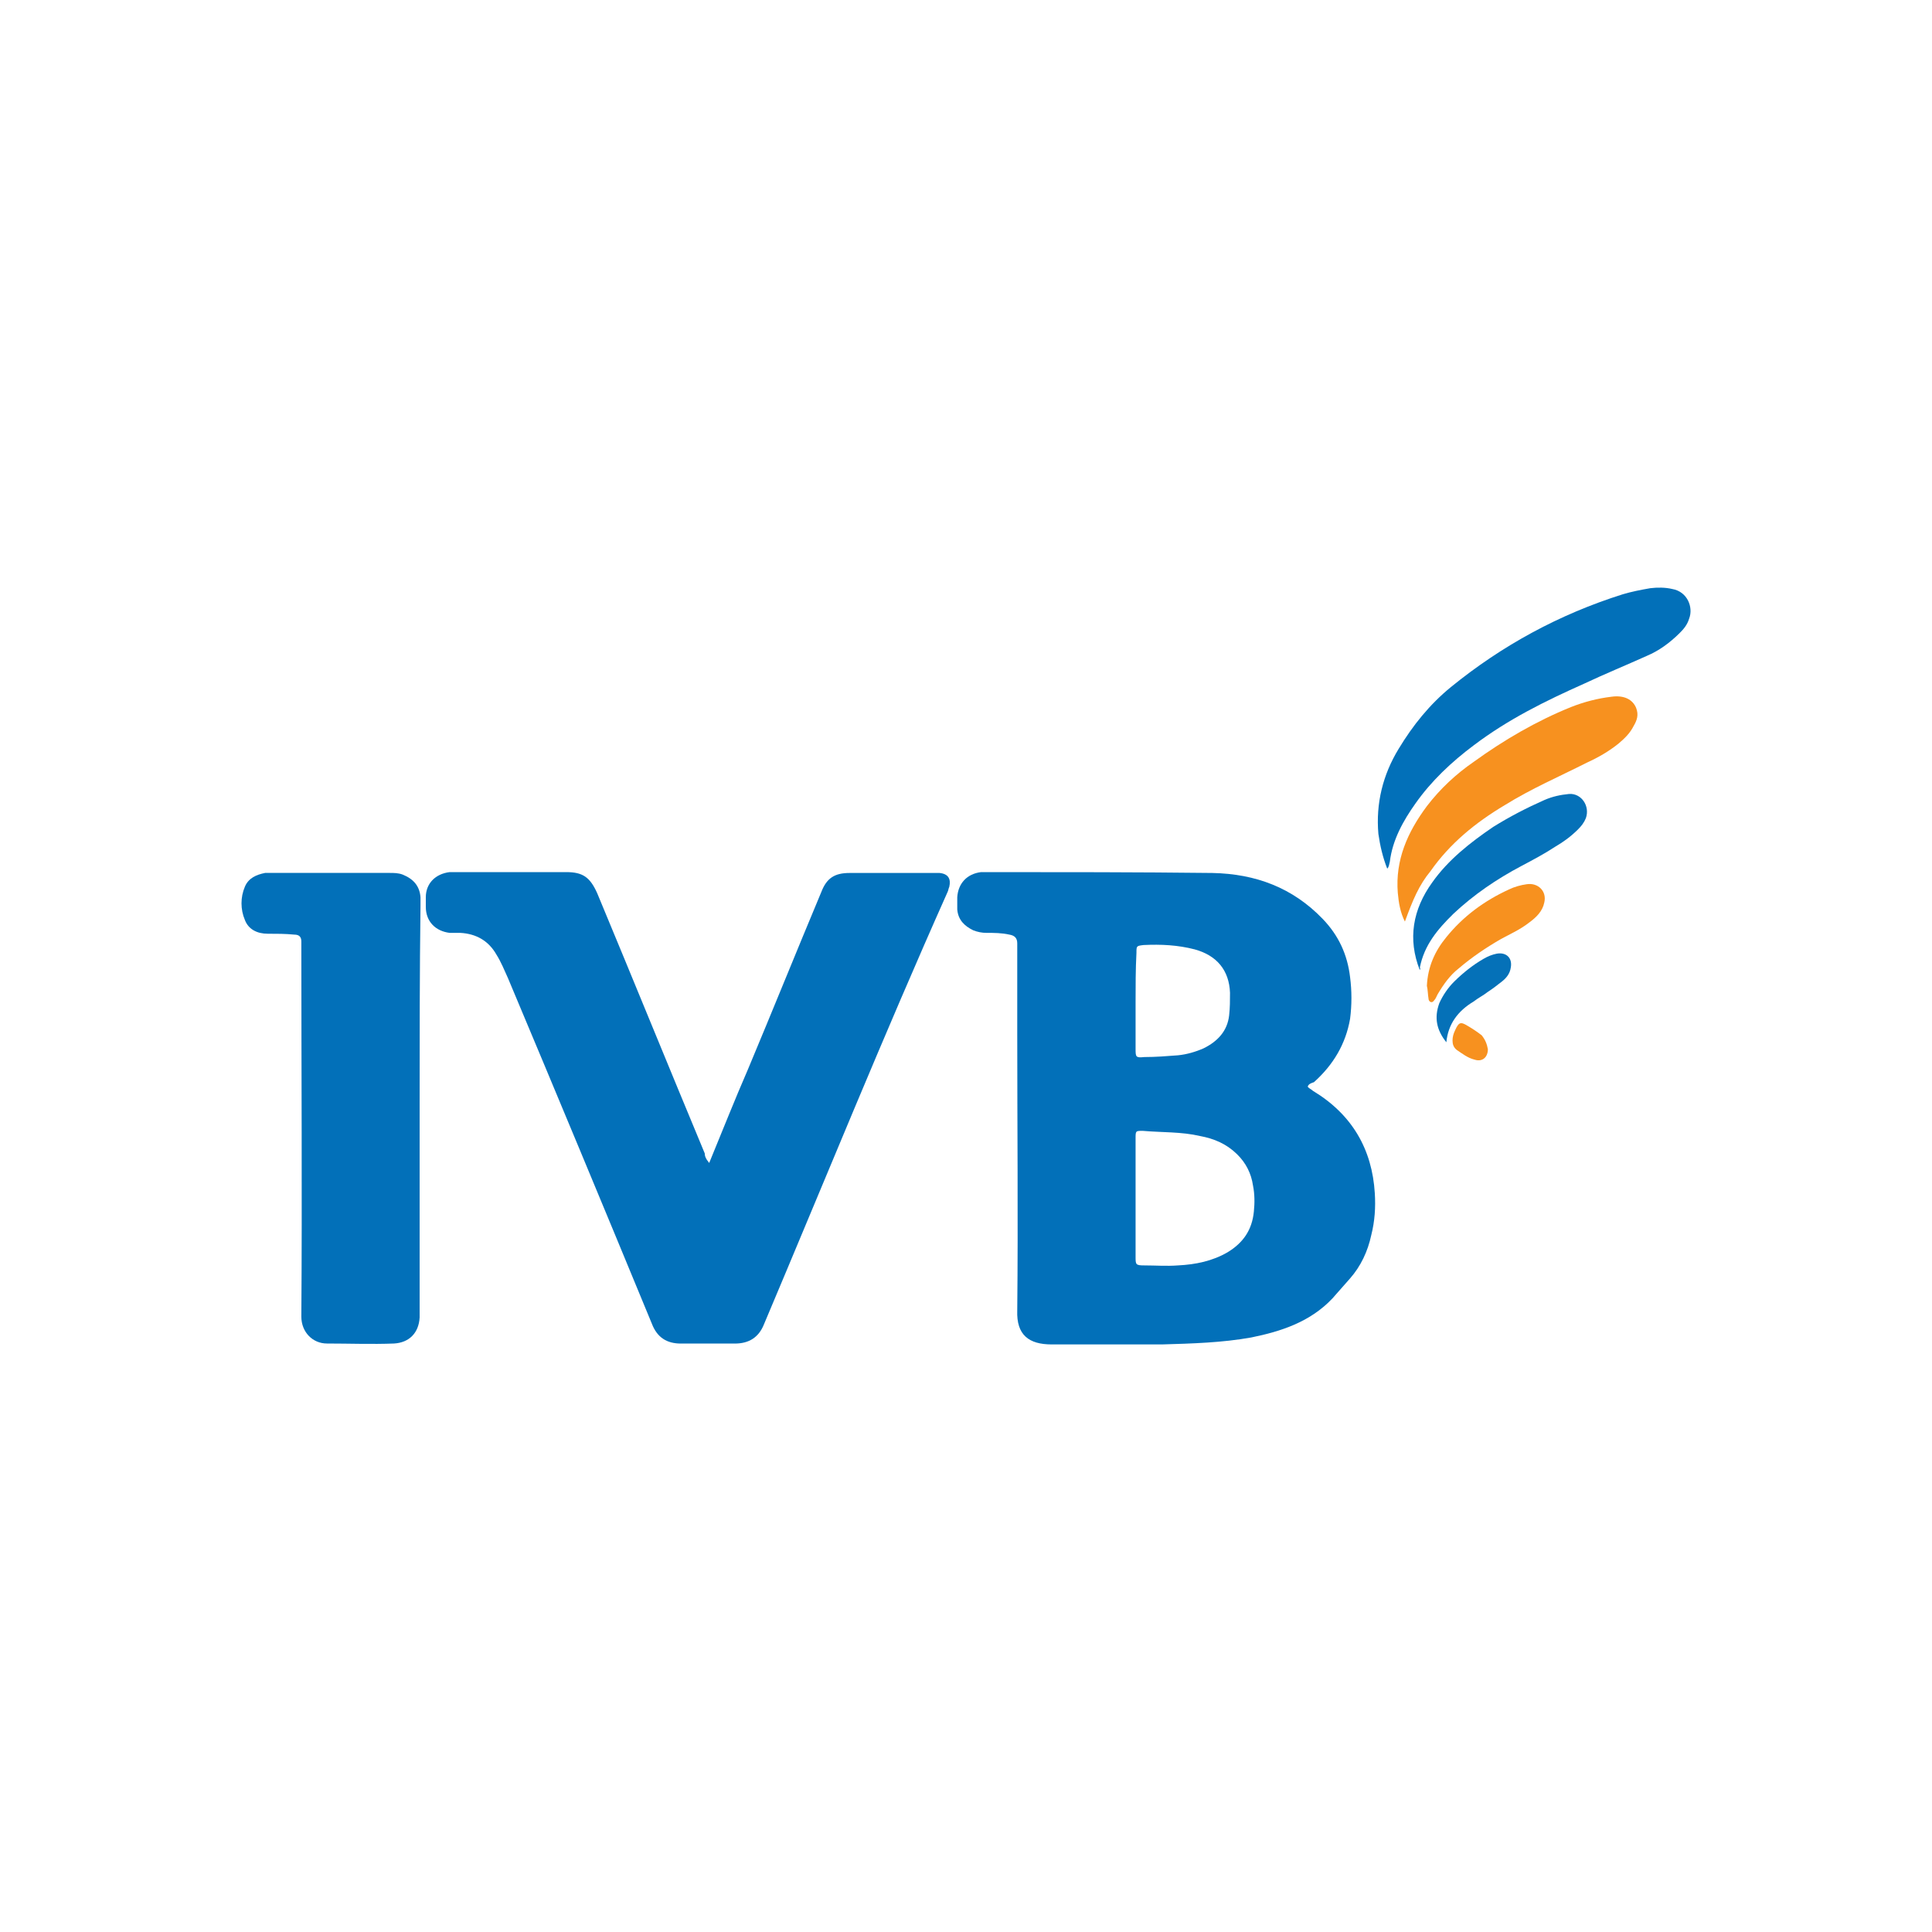 <svg width="40" height="40" viewBox="0 0 40 40" fill="none" xmlns="http://www.w3.org/2000/svg">
<path d="M27.075 22.496C27.093 22.532 27.148 22.55 27.185 22.586C27.989 23.071 28.409 23.79 28.464 24.707C28.482 24.994 28.464 25.282 28.391 25.57C28.318 25.911 28.172 26.217 27.952 26.468C27.824 26.612 27.715 26.738 27.587 26.882C27.13 27.367 26.527 27.565 25.905 27.691C25.302 27.799 24.68 27.817 24.059 27.835C23.291 27.835 22.542 27.835 21.774 27.835C21.299 27.835 21.043 27.637 21.061 27.134C21.08 25.21 21.061 23.305 21.061 21.381C21.061 20.824 21.061 20.267 21.061 19.692C21.061 19.638 21.061 19.584 21.061 19.53C21.061 19.422 21.007 19.368 20.897 19.35C20.733 19.314 20.586 19.314 20.422 19.314C20.33 19.314 20.239 19.296 20.148 19.26C19.965 19.17 19.837 19.044 19.819 18.829C19.819 18.739 19.819 18.667 19.819 18.577C19.837 18.289 20.02 18.092 20.312 18.056C20.349 18.056 20.385 18.056 20.44 18.056C21.994 18.056 23.547 18.056 25.101 18.074C25.997 18.092 26.764 18.379 27.386 19.026C27.715 19.368 27.897 19.764 27.952 20.231C27.989 20.518 27.989 20.806 27.952 21.094C27.861 21.615 27.605 22.046 27.203 22.406C27.148 22.424 27.093 22.442 27.075 22.496ZM23.511 24.779C23.511 25.192 23.511 25.606 23.511 26.019C23.511 26.181 23.511 26.199 23.694 26.199C23.931 26.199 24.151 26.217 24.388 26.199C24.754 26.181 25.101 26.109 25.412 25.929C25.741 25.731 25.923 25.462 25.96 25.084C25.978 24.904 25.978 24.725 25.942 24.545C25.905 24.293 25.796 24.078 25.613 23.898C25.393 23.682 25.137 23.574 24.845 23.52C24.461 23.43 24.059 23.448 23.657 23.413C23.511 23.413 23.511 23.413 23.511 23.574C23.511 23.952 23.511 24.365 23.511 24.779ZM23.511 20.752C23.511 21.076 23.511 21.381 23.511 21.705C23.511 21.885 23.511 21.903 23.694 21.885C23.931 21.885 24.151 21.867 24.388 21.849C24.571 21.831 24.754 21.777 24.918 21.705C25.211 21.561 25.412 21.345 25.448 21.022C25.466 20.86 25.466 20.716 25.466 20.554C25.448 20.087 25.192 19.781 24.735 19.656C24.388 19.566 24.041 19.548 23.675 19.566C23.529 19.584 23.529 19.584 23.529 19.727C23.511 20.069 23.511 20.411 23.511 20.752Z" fill="#0270B9"/>
<path d="M14.683 24.078C14.957 23.413 15.213 22.765 15.487 22.136C15.999 20.914 16.492 19.692 17.004 18.469C17.114 18.182 17.278 18.074 17.589 18.074C18.156 18.074 18.722 18.074 19.307 18.074C19.362 18.074 19.399 18.074 19.453 18.074C19.636 18.092 19.691 18.2 19.654 18.361C19.636 18.397 19.636 18.433 19.618 18.469C18.302 21.417 17.077 24.437 15.816 27.421C15.707 27.691 15.505 27.817 15.213 27.817C14.847 27.817 14.464 27.817 14.098 27.817C13.806 27.817 13.604 27.691 13.495 27.403C12.508 25.012 11.521 22.64 10.516 20.249C10.443 20.087 10.369 19.907 10.278 19.764C10.114 19.476 9.858 19.332 9.529 19.314C9.455 19.314 9.382 19.314 9.309 19.314C9.017 19.278 8.816 19.08 8.816 18.775C8.816 18.703 8.816 18.649 8.816 18.577C8.816 18.289 9.017 18.092 9.309 18.056C9.364 18.056 9.401 18.056 9.455 18.056C10.205 18.056 10.973 18.056 11.722 18.056C12.069 18.056 12.215 18.164 12.362 18.487C13.111 20.285 13.842 22.082 14.591 23.88C14.591 23.934 14.61 23.988 14.683 24.078Z" fill="#0270B9"/>
<path d="M8.688 22.927C8.688 24.329 8.688 25.713 8.688 27.115C8.688 27.169 8.688 27.223 8.688 27.277C8.67 27.601 8.468 27.798 8.158 27.816C7.701 27.834 7.226 27.816 6.769 27.816C6.476 27.816 6.239 27.583 6.239 27.259C6.257 24.706 6.239 22.172 6.239 19.619C6.239 19.583 6.239 19.547 6.239 19.494C6.239 19.404 6.202 19.35 6.092 19.35C5.91 19.332 5.727 19.332 5.544 19.332C5.325 19.332 5.142 19.242 5.069 19.044C4.977 18.828 4.977 18.577 5.069 18.361C5.142 18.181 5.306 18.109 5.489 18.073C5.544 18.073 5.599 18.073 5.654 18.073C6.458 18.073 7.262 18.073 8.066 18.073C8.158 18.073 8.249 18.073 8.341 18.109C8.56 18.199 8.688 18.343 8.706 18.577C8.706 18.631 8.706 18.703 8.706 18.756C8.688 20.123 8.688 21.525 8.688 22.927Z" fill="#0270B9"/>
<path d="M28.721 17.984C28.629 17.75 28.574 17.516 28.538 17.265C28.483 16.636 28.629 16.042 28.958 15.503C29.251 15.018 29.598 14.586 30.037 14.227C31.097 13.364 32.285 12.717 33.601 12.303C33.783 12.249 33.966 12.213 34.167 12.178C34.314 12.16 34.478 12.16 34.624 12.195C34.935 12.249 35.063 12.573 34.972 12.807C34.935 12.932 34.862 13.022 34.77 13.112C34.569 13.31 34.35 13.472 34.094 13.58C33.656 13.777 33.217 13.957 32.797 14.155C31.992 14.514 31.225 14.892 30.512 15.431C30.055 15.773 29.634 16.168 29.305 16.636C29.05 16.995 28.83 17.39 28.775 17.84C28.757 17.912 28.757 17.948 28.721 17.984Z" fill="#0270B9"/>
<path d="M29.087 19.08C28.995 18.9 28.959 18.703 28.94 18.487C28.885 17.804 29.141 17.229 29.543 16.689C29.818 16.33 30.147 16.024 30.512 15.773C31.134 15.323 31.81 14.928 32.523 14.64C32.797 14.532 33.071 14.46 33.364 14.425C33.619 14.389 33.802 14.478 33.875 14.658C33.93 14.802 33.894 14.91 33.82 15.036C33.747 15.18 33.638 15.287 33.51 15.395C33.309 15.557 33.089 15.683 32.852 15.791C32.285 16.078 31.7 16.33 31.152 16.671C30.549 17.031 30.019 17.462 29.616 18.038C29.379 18.325 29.251 18.631 29.087 19.08Z" fill="#F7911F"/>
<path d="M29.396 20.087C29.141 19.44 29.25 18.829 29.652 18.271C29.981 17.804 30.438 17.445 30.914 17.121C31.261 16.905 31.608 16.726 31.974 16.564C32.138 16.492 32.303 16.456 32.486 16.438C32.741 16.42 32.924 16.689 32.833 16.941C32.796 17.031 32.741 17.103 32.668 17.175C32.522 17.319 32.376 17.427 32.193 17.534C31.974 17.678 31.736 17.804 31.498 17.93C30.987 18.2 30.512 18.523 30.091 18.919C29.762 19.242 29.488 19.566 29.396 20.033C29.415 20.051 29.396 20.069 29.396 20.087Z" fill="#0571B8"/>
<path d="M29.542 20.411C29.561 20.015 29.707 19.692 29.944 19.404C30.292 18.973 30.73 18.649 31.242 18.415C31.352 18.361 31.48 18.325 31.608 18.307C31.845 18.271 32.028 18.451 31.973 18.685C31.937 18.865 31.809 18.991 31.663 19.098C31.48 19.242 31.279 19.332 31.078 19.44C30.767 19.62 30.474 19.817 30.2 20.051C30.017 20.195 29.89 20.375 29.762 20.59C29.743 20.626 29.725 20.68 29.689 20.716C29.652 20.77 29.597 20.752 29.579 20.698C29.561 20.59 29.561 20.483 29.542 20.411Z" fill="#F7911F"/>
<path d="M29.945 21.579C29.744 21.327 29.689 21.075 29.799 20.77C29.872 20.608 29.982 20.446 30.11 20.32C30.292 20.141 30.494 19.979 30.713 19.853C30.804 19.799 30.896 19.763 30.987 19.745C31.188 19.709 31.316 19.835 31.279 20.033C31.261 20.159 31.188 20.248 31.097 20.32C31.005 20.392 30.914 20.464 30.804 20.536C30.713 20.608 30.603 20.662 30.512 20.734C30.183 20.931 29.982 21.201 29.945 21.579Z" fill="#0571B8"/>
<path d="M30.805 21.723C30.805 21.885 30.695 21.992 30.53 21.939C30.384 21.903 30.274 21.813 30.165 21.741C30.092 21.687 30.073 21.615 30.073 21.543C30.073 21.471 30.092 21.399 30.128 21.327C30.201 21.166 30.238 21.148 30.384 21.238C30.476 21.291 30.585 21.363 30.677 21.435C30.75 21.525 30.786 21.615 30.805 21.723Z" fill="#F7911F"/>
</svg>
